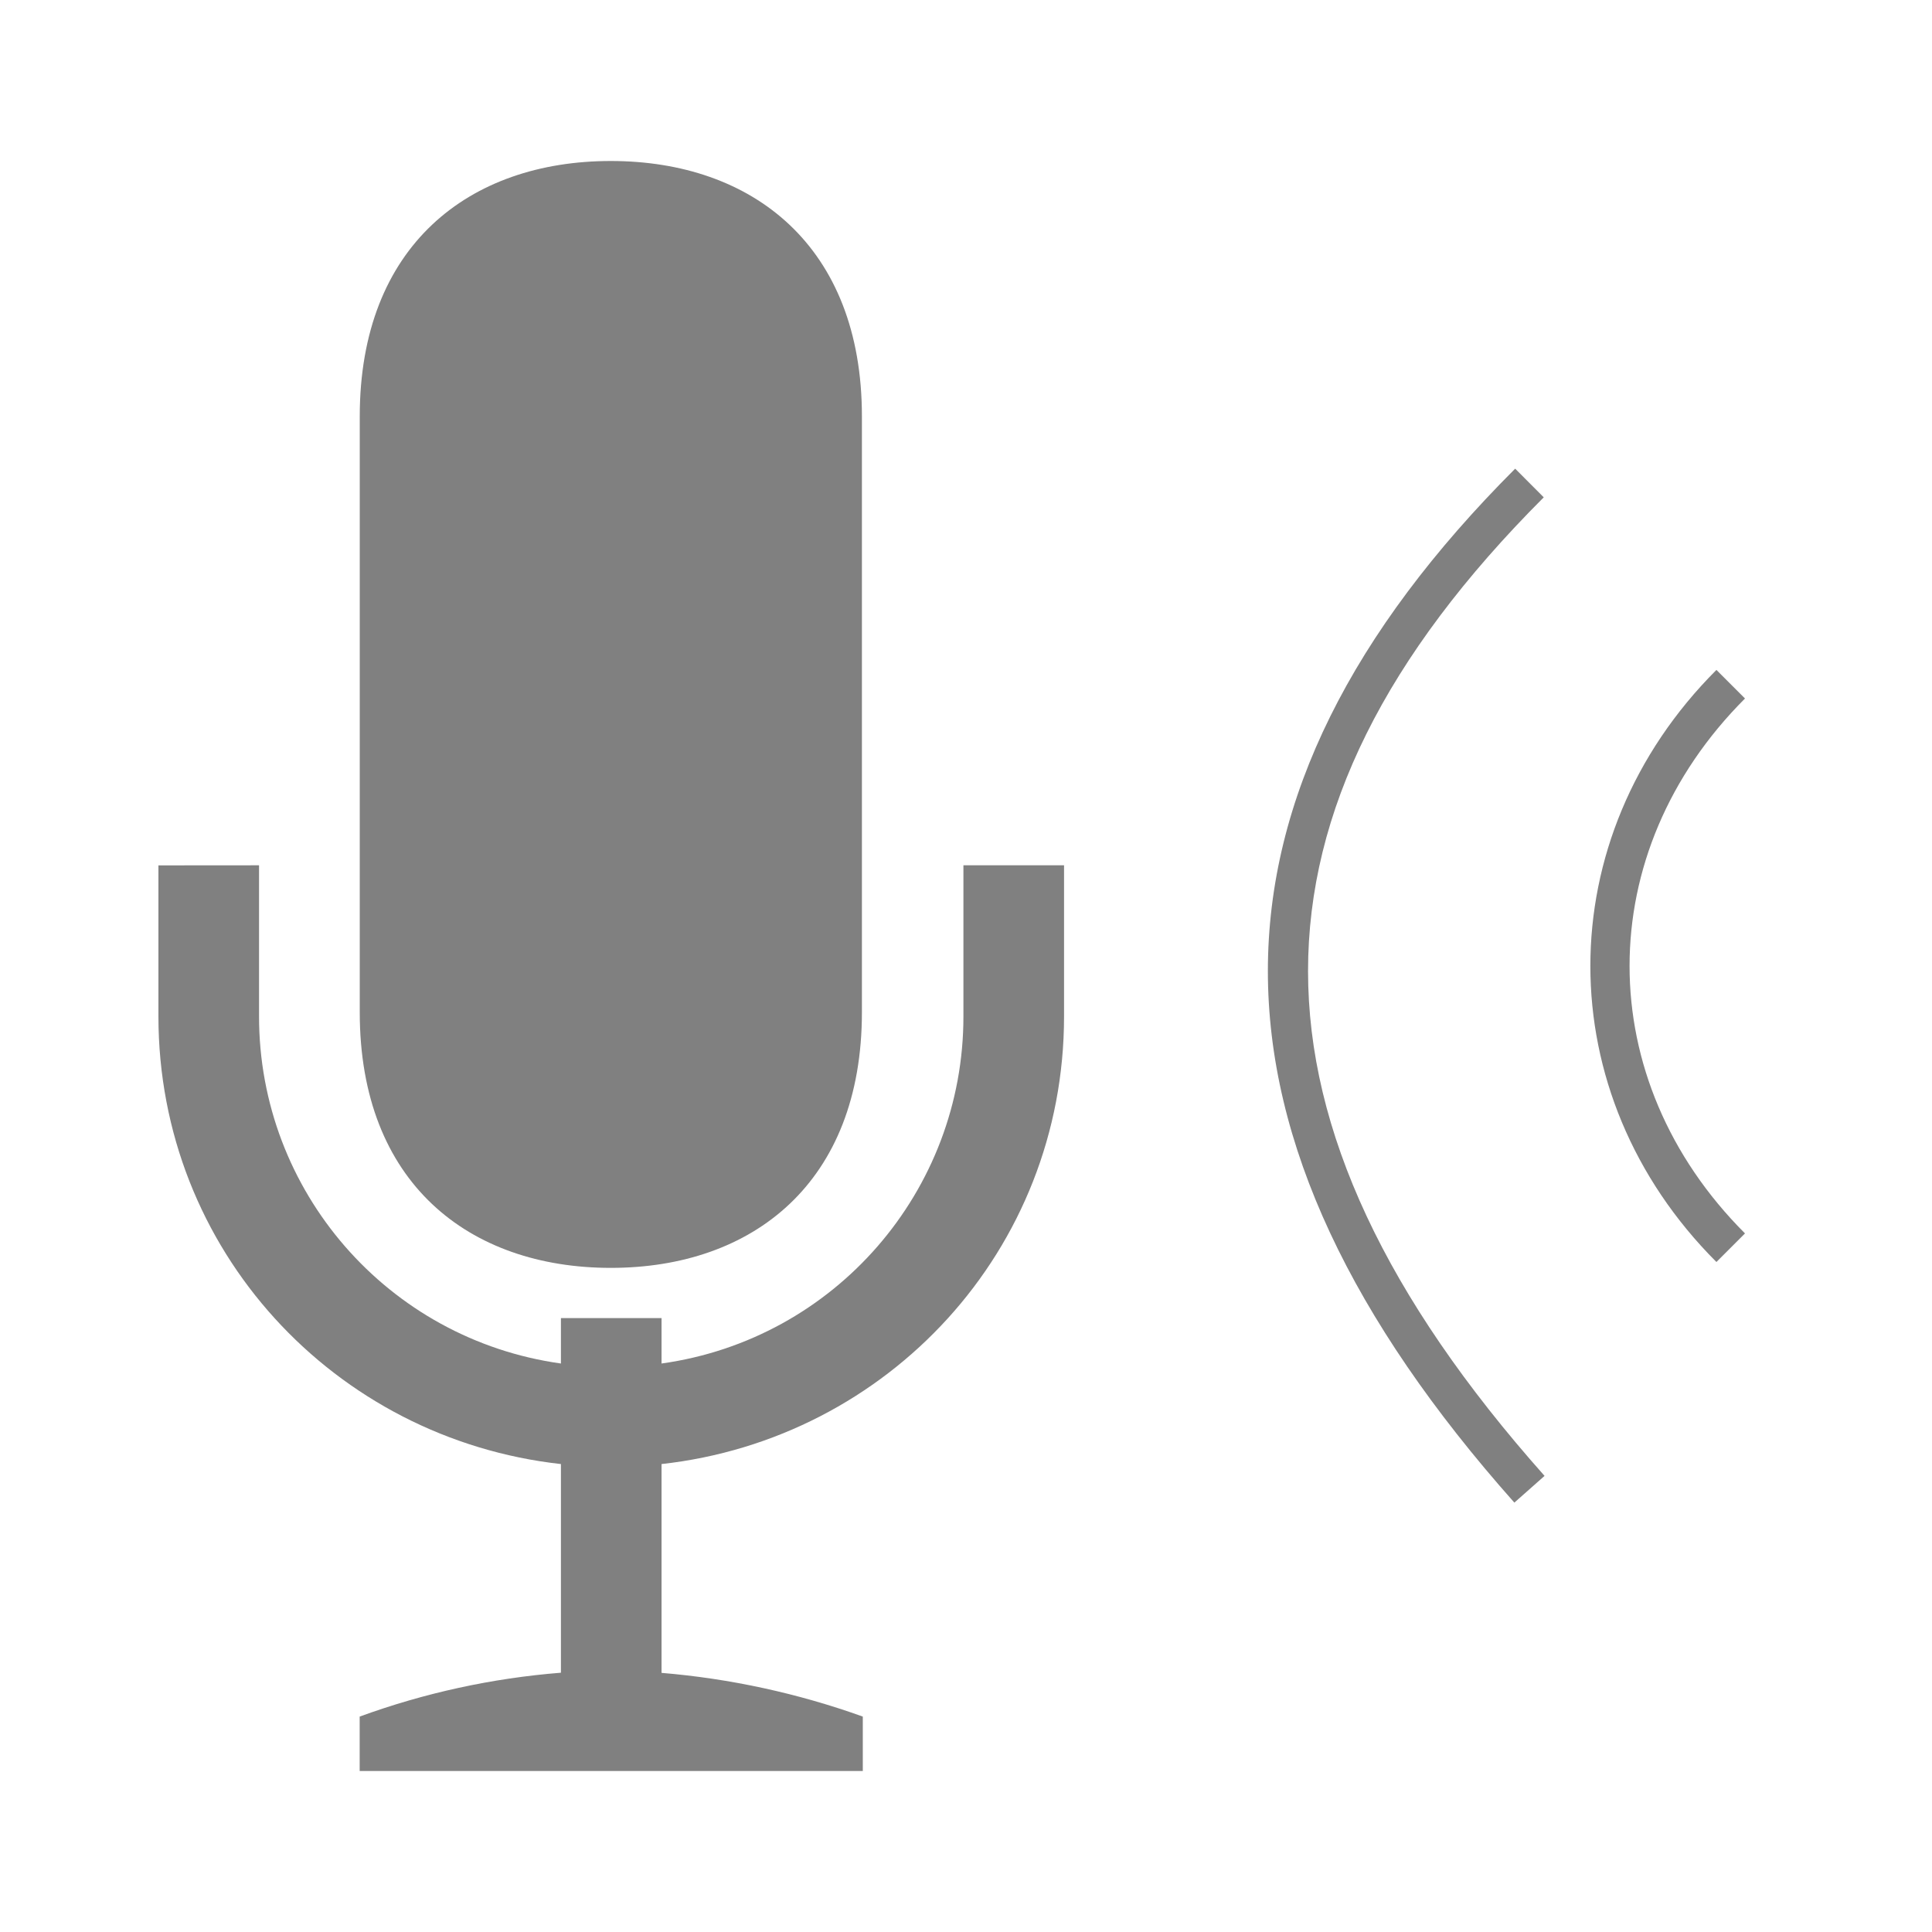 <?xml version="1.0" encoding="UTF-8" standalone="no"?>
<svg
   height="24"
   width="24"
   version="1.1"
   id="svg10"
   sodipodi:docname="low-filled.svg"
   inkscape:version="1.1 (ce6663b3b7, 2021-05-25)"
   xmlns:inkscape="http://www.inkscape.org/namespaces/inkscape"
   xmlns:sodipodi="http://sodipodi.sourceforge.net/DTD/sodipodi-0.dtd"
   xmlns="http://www.w3.org/2000/svg"
   xmlns:svg="http://www.w3.org/2000/svg">
  <defs
     id="defs14" />
  <sodipodi:namedview
     id="namedview12"
     pagecolor="#ffffff"
     bordercolor="#666666"
     borderopacity="1.0"
     inkscape:pageshadow="2"
     inkscape:pageopacity="0.0"
     inkscape:pagecheckerboard="0"
     showgrid="true"
     inkscape:zoom="39.59798"
     inkscape:cx="5.5937197"
     inkscape:cy="6.5786184"
     inkscape:window-width="1920"
     inkscape:window-height="1016"
     inkscape:window-x="0"
     inkscape:window-y="27"
     inkscape:window-maximized="1"
     inkscape:current-layer="svg10">
    <inkscape:grid
       type="xygrid"
       id="grid912" />
    <inkscape:grid
       type="xygrid"
       id="grid914"
       dotted="true"
       spacingx="0.5"
       spacingy="0.5"
       empspacing="10" />
  </sodipodi:namedview>
  <path
     id="path2"
     style="color:#000000;line-height:normal;font-variant-ligatures:normal;font-variant-position:normal;font-variant-caps:normal;font-variant-numeric:normal;font-variant-alternates:normal;font-feature-settings:normal;text-indent:0;text-align:start;text-decoration-line:none;text-decoration-style:solid;text-decoration-color:#000000;text-transform:none;text-orientation:mixed;shape-padding:0;isolation:auto;mix-blend-mode:normal;fill:#808080;stroke-width:0.667"
     d="m 7.588,2 c -1.761,0 -3.119,1.053 -3.119,3.172 v 7.404 c 0,2.119 1.358,3.174 3.119,3.174 1.763,0 3.119,-1.058 3.119,-3.176 v -7.402 c 0,-2.116 -1.358,-3.172 -3.119,-3.172 z m 11.234,3.822 c -2.029,2.029 -3.072,4.097 -3.072,6.24 0,2.143 1.038,4.326 3.062,6.604 l 0.375,-0.332 c -1.976,-2.223 -2.938,-4.29 -2.938,-6.271 0,-1.982 0.957,-3.914 2.928,-5.885 z m 2.5,2.5 c -2.088,2.088 -2.088,5.267 0,7.355 l 0.355,-0.355 c -1.912,-1.912 -1.912,-4.733 0,-6.645 z m -19.354,2.428 v 1.875 c 0,2.901 2.185,5.249 5,5.562 v 2.592 c -0.854,0.068 -1.695,0.251 -2.5,0.545 v 0.676 h 6.25 v -0.676 c -0.806,-0.289 -1.647,-0.472 -2.5,-0.543 v -2.594 c 2.815,-0.312 5,-2.659 5,-5.561 v -1.877 h -1.25 v 1.875 c 0.002,2.172 -1.598,4.014 -3.75,4.314 v -0.564 h -1.25 v 0.564 c -2.152,-0.301 -3.752,-2.142 -3.75,-4.314 v -1.875 z"
     sodipodi:nodetypes="ssssssscsccsccccccccsccccccccscccccccccc" />
</svg>
